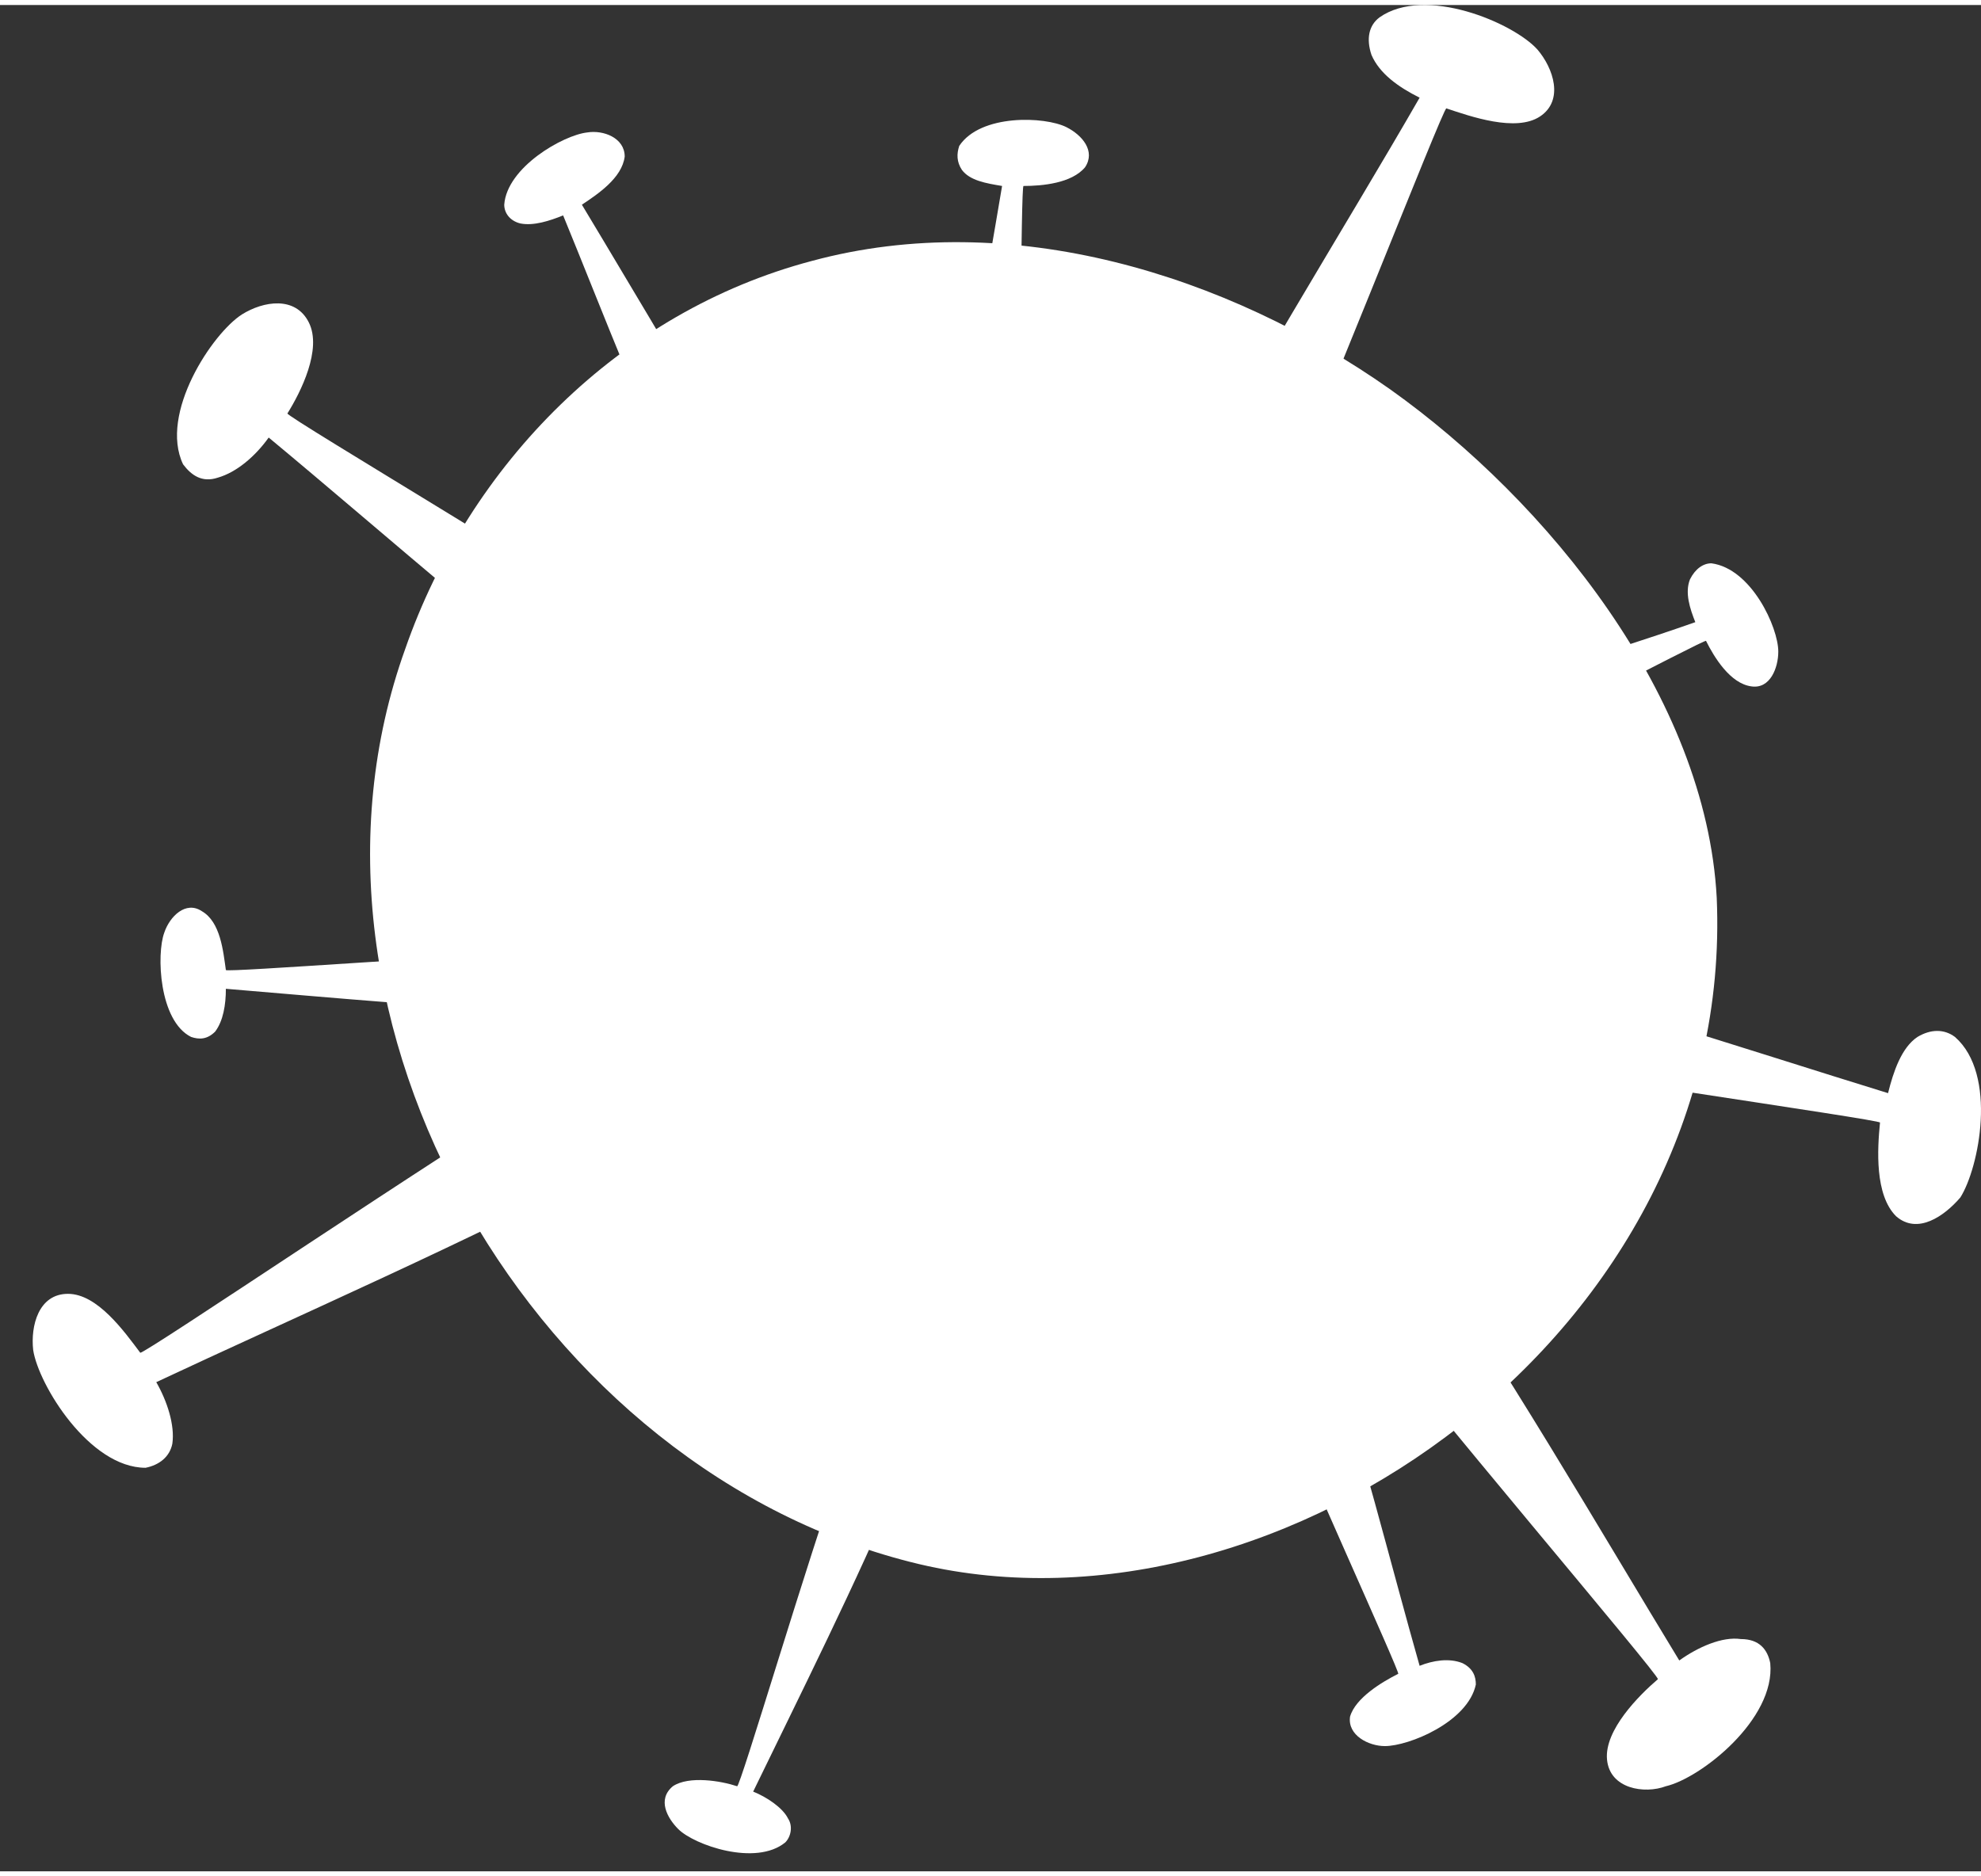 <svg width="38" height="36" viewBox="0 0 52 49" fill="none" xmlns="http://www.w3.org/2000/svg">
<rect x="0" y="0" width="52" height="49" fill="#333333" stroke="none"/>
<path d="M14.782 28.218C11.62 30.114 3.751 35.454 3.681 35.384C3.259 34.822 2.557 33.838 1.784 33.838C1.011 33.838 0.8 34.681 0.871 35.314C1.011 36.227 2.346 38.405 3.821 38.405C4.173 38.335 4.454 38.124 4.524 37.773C4.594 37.281 4.384 36.648 4.102 36.157C7.545 34.541 12.674 32.292 16.047 30.466C16.819 29.974 15.414 27.866 14.782 28.218Z" fill="white"/>
<path d="M32.908 14.868C34.454 11.496 37.897 2.643 37.967 2.714C38.599 2.925 39.794 3.346 40.426 2.925C41.058 2.503 40.777 1.66 40.356 1.168C39.724 0.465 37.405 -0.518 36.211 0.325C35.93 0.536 35.859 0.887 36 1.309C36.211 1.8 36.702 2.152 37.264 2.433C35.367 5.735 32.417 10.442 30.66 13.885C30.309 14.517 32.627 15.501 32.908 14.868Z" fill="white"/>
<path d="M35.157 33.698C37.405 36.649 43.588 43.885 43.518 43.956C43.026 44.377 42.112 45.29 42.183 46.063C42.253 46.836 43.166 46.977 43.728 46.766C44.642 46.555 46.609 45.009 46.468 43.534C46.398 43.183 46.187 42.902 45.696 42.902C45.204 42.831 44.572 43.112 44.08 43.464C42.112 40.232 39.302 35.384 37.054 32.222C36.703 31.52 34.735 33.136 35.157 33.698Z" fill="white"/>
<path d="M36.351 27.234C39.934 27.936 49.419 29.271 49.349 29.342C49.279 30.044 49.209 31.239 49.771 31.801C50.333 32.292 51.035 31.801 51.457 31.309C51.949 30.536 52.441 28.077 51.316 27.093C51.035 26.883 50.684 26.883 50.333 27.093C49.911 27.374 49.7 28.007 49.56 28.569C45.906 27.445 40.637 25.688 36.843 24.845C36.07 24.564 35.649 27.093 36.351 27.234Z" fill="white"/>
<path d="M18.716 17.749C15.695 15.641 7.475 10.794 7.545 10.723C7.896 10.161 8.459 9.037 8.107 8.335C7.756 7.632 6.913 7.772 6.351 8.124C5.578 8.616 4.173 10.723 4.805 12.058C5.016 12.339 5.297 12.55 5.718 12.409C6.21 12.269 6.702 11.848 7.053 11.356C9.934 13.745 14.149 17.468 17.311 19.787C17.944 20.349 19.349 18.171 18.716 17.749Z" fill="white"/>
<path d="M21.316 6.718C26.515 5.313 32.206 7.069 36.492 10.091C40.637 13.041 44.782 18.17 45.063 23.44C45.555 34.822 33.611 43.182 24.126 40.934C14.079 38.545 7.124 26.672 10.637 16.906C12.323 12.058 16.257 8.053 21.316 6.718Z" fill="white"/>
<path d="M27.217 39.81C22.51 39.67 18.154 36.859 15.273 33.206C12.533 29.763 10.215 24.353 11.339 19.857C13.658 10.161 25.812 6.086 33.26 10.231C41.129 14.658 44.08 26.391 38.74 33.768C36.07 37.492 31.784 39.88 27.217 39.81Z" fill="white"/>
<path d="M22.088 38.335C21.245 40.653 19.419 46.836 19.348 46.766C18.927 46.625 18.084 46.485 17.662 46.766C17.241 47.117 17.522 47.609 17.803 47.89C18.224 48.312 19.84 48.874 20.613 48.241C20.754 48.101 20.824 47.82 20.683 47.609C20.543 47.328 20.121 47.047 19.77 46.907C20.894 44.588 22.58 41.215 23.564 38.827C23.915 38.405 22.299 37.913 22.088 38.335Z" fill="white"/>
<path d="M14.782 24.845C12.323 24.915 5.929 25.407 5.929 25.337C5.859 24.845 5.789 24.072 5.297 23.791C4.875 23.51 4.454 23.932 4.313 24.353C4.103 24.915 4.173 26.672 5.016 27.093C5.227 27.164 5.437 27.164 5.648 26.953C5.859 26.672 5.929 26.25 5.929 25.829C8.459 26.04 12.252 26.391 14.852 26.461C15.344 26.531 15.274 24.775 14.782 24.845Z" fill="white"/>
<path d="M19.77 12.901C18.576 10.723 15.274 5.243 15.274 5.243C15.695 4.962 16.328 4.541 16.398 3.979C16.398 3.487 15.836 3.276 15.414 3.346C14.782 3.416 13.306 4.26 13.236 5.243C13.236 5.454 13.377 5.665 13.658 5.735C14.009 5.805 14.431 5.665 14.782 5.524C15.765 7.913 17.1 11.426 18.295 13.745C18.576 14.166 20.051 13.323 19.77 12.901Z" fill="white"/>
<path d="M26.656 13.604C26.796 11.145 26.796 4.751 26.866 4.751C27.358 4.751 28.131 4.681 28.482 4.26C28.763 3.838 28.412 3.417 27.991 3.206C27.428 2.925 25.742 2.854 25.18 3.698C25.11 3.908 25.11 4.119 25.25 4.33C25.461 4.611 25.883 4.681 26.304 4.751C25.883 7.281 25.18 11.005 24.97 13.534C24.899 14.026 26.656 14.096 26.656 13.604Z" fill="white"/>
<path d="M36.843 20.63C39.091 19.646 44.782 16.625 44.782 16.695C44.993 17.117 45.415 17.819 45.977 17.89C46.468 17.96 46.679 17.398 46.679 16.976C46.679 16.344 45.977 14.798 44.923 14.658C44.712 14.658 44.501 14.798 44.361 15.079C44.22 15.431 44.361 15.852 44.501 16.203C42.112 17.047 38.459 18.1 36.07 19.084C35.649 19.295 36.351 20.84 36.843 20.63Z" fill="white"/>
<path d="M33.189 35.665C34.103 37.984 36.773 43.815 36.702 43.815C36.281 44.026 35.578 44.447 35.438 44.939C35.367 45.431 35.929 45.712 36.351 45.712C36.983 45.712 38.529 45.08 38.74 44.096C38.74 43.886 38.67 43.675 38.389 43.534C38.037 43.394 37.616 43.464 37.264 43.604C36.562 41.145 35.648 37.492 34.805 35.033C34.595 34.541 32.979 35.244 33.189 35.665Z" fill="white"/>
<path d="M19.981 31.801C18.295 31.731 16.749 30.747 15.695 29.412C14.711 28.147 13.868 26.25 14.29 24.634C15.133 21.122 19.489 19.646 22.159 21.192C24.969 22.808 26.023 27.023 24.126 29.693C23.143 30.958 21.597 31.801 19.981 31.801Z" fill="white"/>
<path d="M28.271 29.482C28.552 28.218 29.536 27.234 30.66 26.672C31.714 26.11 33.33 25.829 34.454 26.32C36.913 27.445 37.405 30.958 35.859 32.714C34.243 34.611 30.941 34.752 29.255 32.925C28.412 32.011 27.99 30.747 28.271 29.482Z" fill="white"/>
<path d="M27.498 19.857C27.709 19.084 28.342 18.381 29.044 18.03C29.747 17.679 30.73 17.468 31.503 17.819C33.119 18.522 33.4 20.77 32.417 21.894C31.363 23.089 29.255 23.229 28.201 22.035C27.569 21.473 27.358 20.63 27.498 19.857Z" fill="white"/>
</svg>
